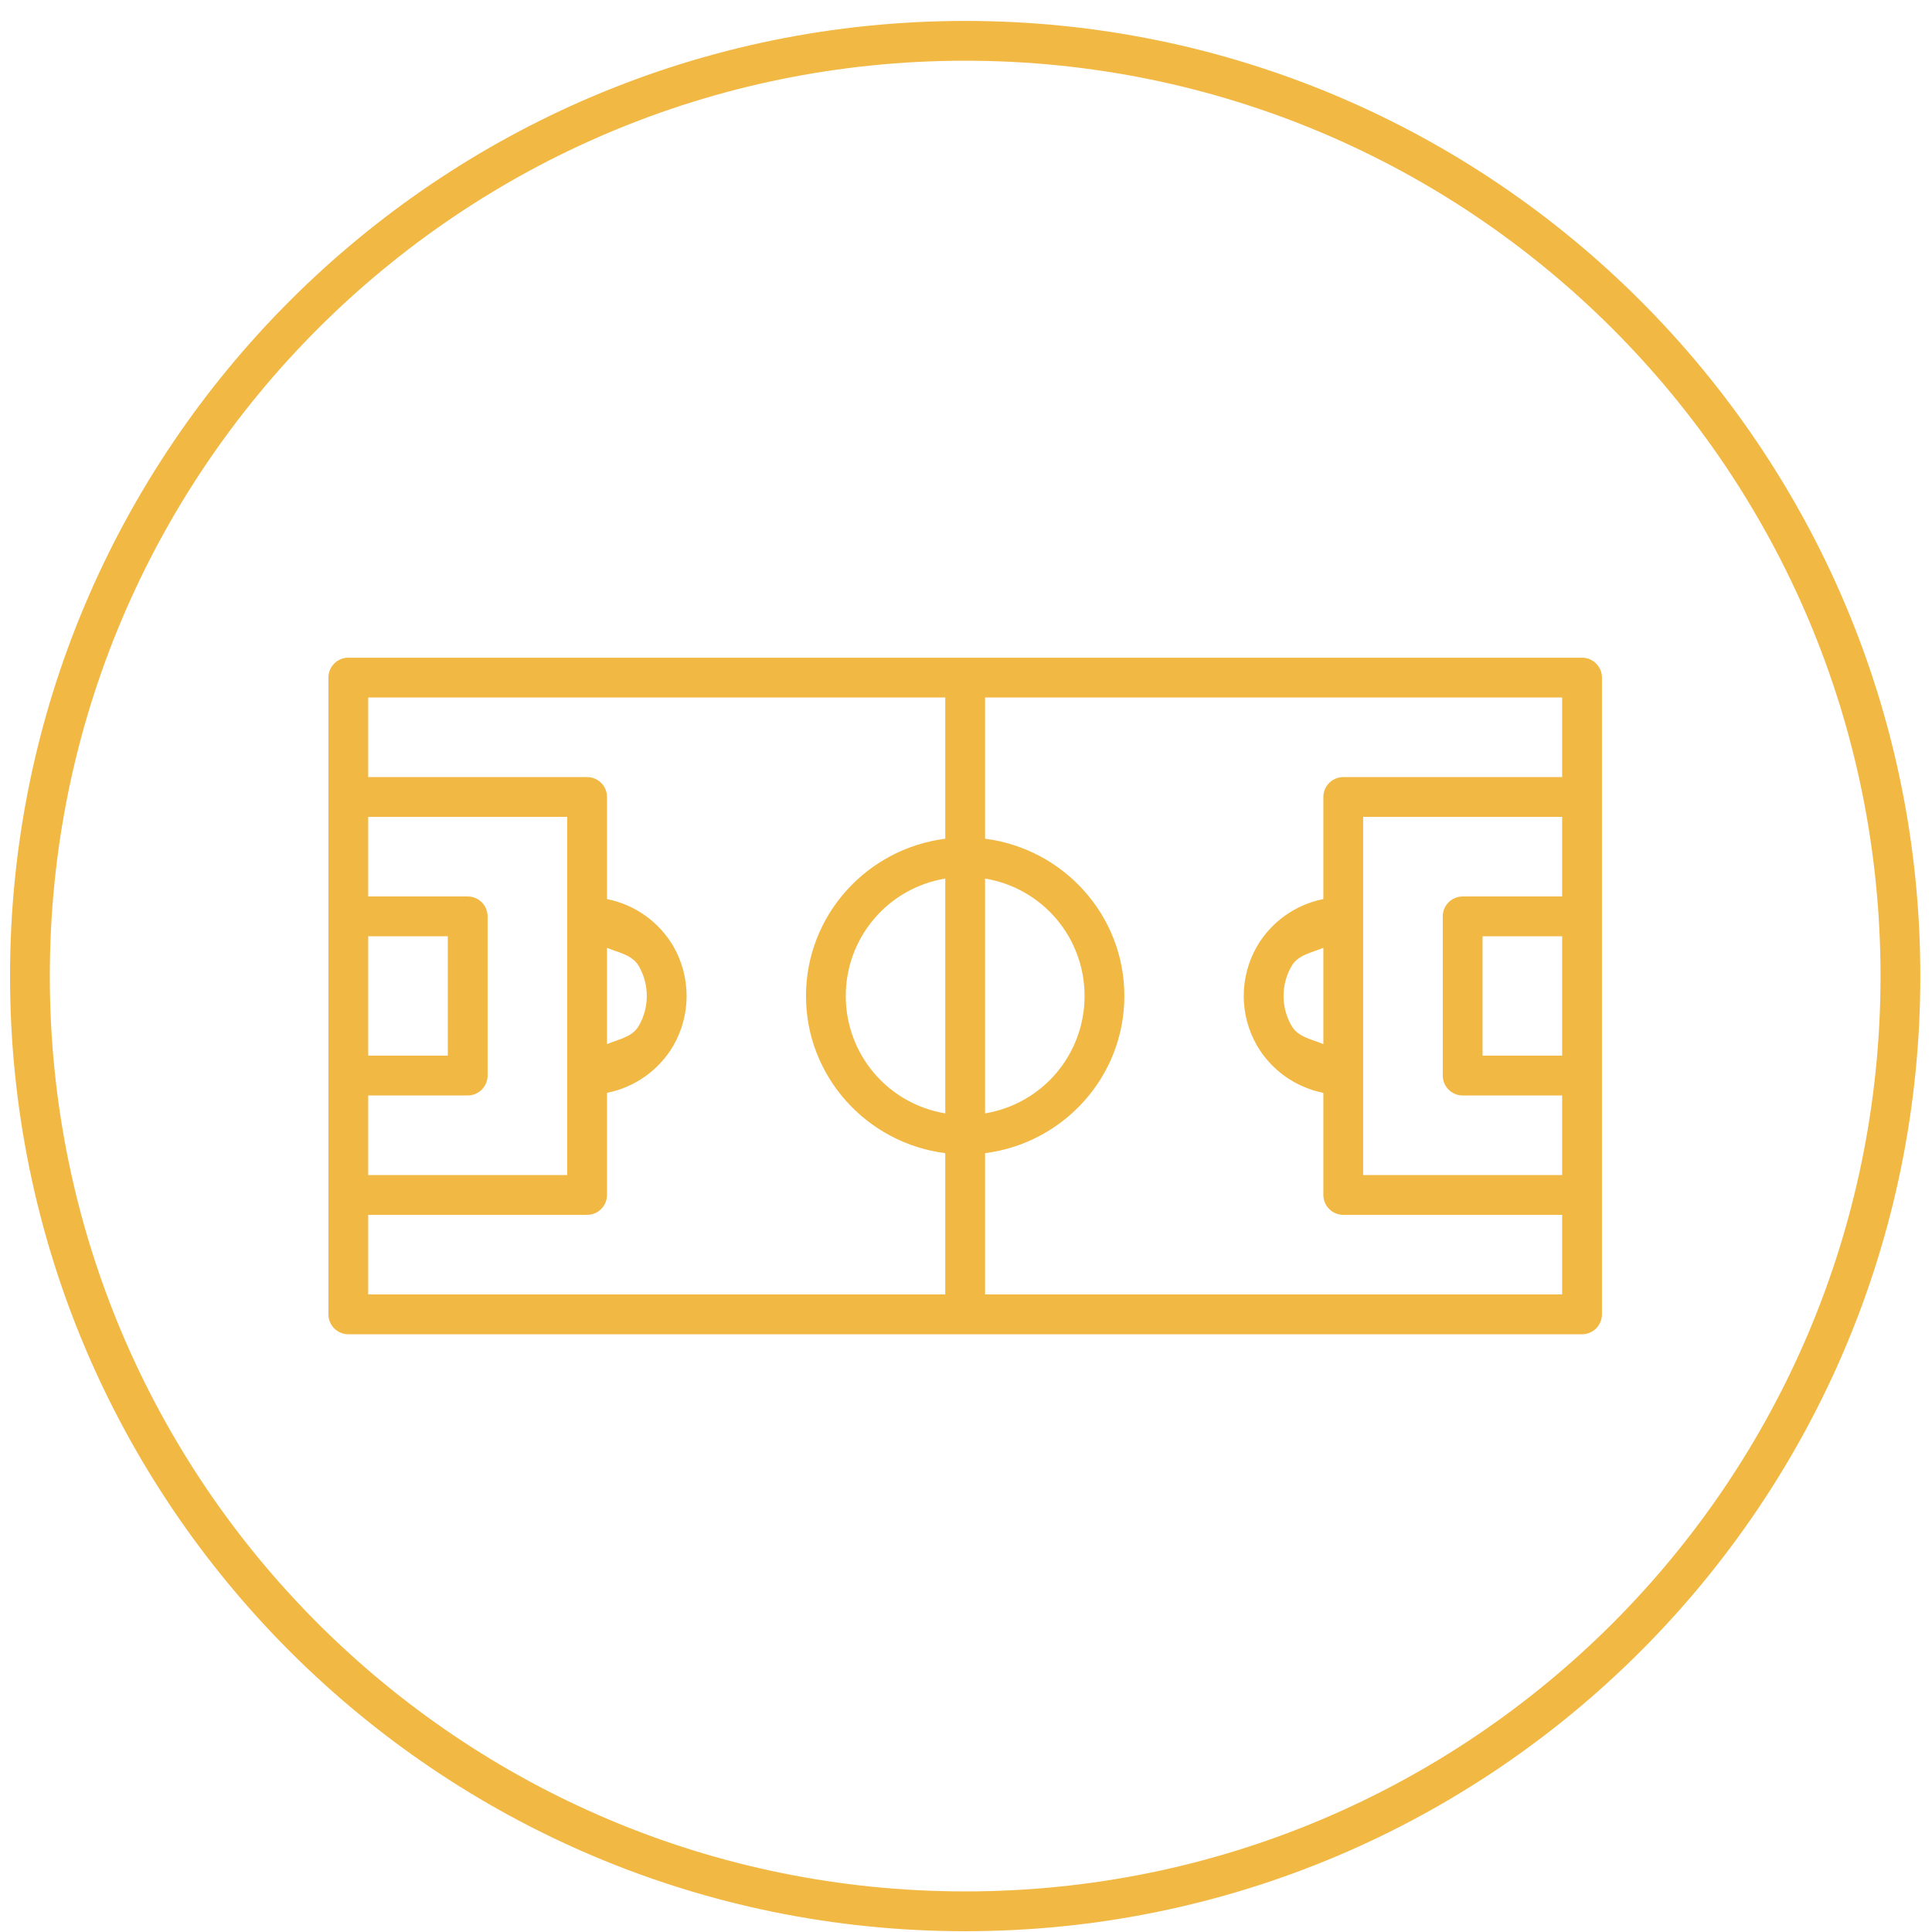 <svg width="89" height="89" viewBox="0 0 89 89" fill="none" xmlns="http://www.w3.org/2000/svg">
<path d="M44.462 0.964C20.172 0.964 0.462 20.674 0.462 44.964C0.462 69.254 20.172 88.964 44.462 88.964C68.752 88.964 88.462 69.254 88.462 44.964C88.462 20.674 68.752 0.964 44.462 0.964ZM44.462 2.797C67.76 2.797 86.629 21.666 86.629 44.964C86.629 68.264 67.76 87.13 44.462 87.13C21.164 87.13 2.295 68.264 2.295 44.964C2.295 21.666 21.164 2.797 44.462 2.797ZM16.046 30.297C15.802 30.297 15.569 30.394 15.397 30.566C15.225 30.738 15.129 30.971 15.129 31.214V60.547C15.129 60.79 15.225 61.023 15.397 61.195C15.569 61.367 15.802 61.464 16.046 61.464H72.879C73.122 61.464 73.355 61.367 73.527 61.195C73.699 61.023 73.796 60.79 73.796 60.547V31.214C73.796 30.971 73.699 30.738 73.527 30.566C73.355 30.394 73.122 30.297 72.879 30.297H16.046ZM16.962 32.13H43.545V38.637C39.941 39.095 37.129 42.155 37.129 45.88C37.129 49.606 39.941 52.664 43.545 53.122V59.63H16.962V55.964H27.046C27.289 55.964 27.522 55.867 27.694 55.695C27.866 55.523 27.962 55.29 27.962 55.047V50.343C28.596 50.218 29.196 49.959 29.722 49.585C30.249 49.211 30.69 48.73 31.017 48.172C31.418 47.475 31.63 46.685 31.63 45.88C31.63 45.076 31.418 44.286 31.017 43.589C30.69 43.032 30.249 42.55 29.722 42.176C29.196 41.801 28.596 41.543 27.962 41.418V36.714C27.962 36.471 27.866 36.238 27.694 36.066C27.522 35.894 27.289 35.797 27.046 35.797H16.962V32.13ZM45.379 32.13H71.962V35.797H61.879C61.636 35.797 61.403 35.894 61.231 36.066C61.059 36.238 60.962 36.471 60.962 36.714V41.418C60.328 41.543 59.728 41.801 59.202 42.176C58.675 42.55 58.234 43.032 57.908 43.589C57.506 44.286 57.294 45.076 57.294 45.88C57.294 46.685 57.506 47.475 57.908 48.172C58.234 48.73 58.675 49.211 59.202 49.585C59.728 49.959 60.328 50.218 60.962 50.343V55.047C60.962 55.29 61.059 55.523 61.231 55.695C61.403 55.867 61.636 55.964 61.879 55.964H71.962V59.63H45.379V53.122C48.983 52.664 51.795 49.606 51.795 45.88C51.795 42.155 48.983 39.095 45.379 38.637V32.13ZM16.962 37.63H26.129V54.13H16.962V50.464H21.546C21.789 50.464 22.022 50.367 22.194 50.195C22.366 50.023 22.462 49.79 22.462 49.547V42.214C22.462 41.971 22.366 41.738 22.194 41.566C22.022 41.394 21.789 41.297 21.546 41.297H16.962V37.63ZM62.795 37.63H71.962V41.297H67.379C67.136 41.297 66.903 41.394 66.731 41.566C66.559 41.738 66.462 41.971 66.462 42.214V49.547C66.462 49.79 66.559 50.023 66.731 50.195C66.903 50.367 67.136 50.464 67.379 50.464H71.962V54.13H62.795V37.63ZM43.545 40.472V51.289C42.264 51.078 41.099 50.418 40.26 49.427C39.42 48.436 38.96 47.179 38.962 45.88C38.96 44.582 39.42 43.325 40.26 42.334C41.099 41.343 42.264 40.683 43.545 40.472ZM45.379 40.472C46.66 40.683 47.825 41.343 48.665 42.334C49.504 43.325 49.964 44.582 49.962 45.88C49.964 47.179 49.504 48.436 48.665 49.427C47.825 50.418 46.66 51.078 45.379 51.289V40.472ZM16.962 43.13H20.629V48.63H16.962V43.13ZM68.296 43.13H71.962V48.63H68.296V43.13ZM27.962 43.662C28.499 43.889 29.125 43.981 29.427 44.505C29.669 44.923 29.796 45.398 29.796 45.88C29.796 46.363 29.669 46.838 29.427 47.255C29.125 47.78 28.499 47.87 27.962 48.099V43.662ZM60.962 43.662V48.099C60.425 47.87 59.8 47.78 59.497 47.255C59.256 46.838 59.128 46.363 59.128 45.88C59.128 45.398 59.256 44.923 59.497 44.505C59.8 43.981 60.425 43.889 60.962 43.662Z" fill="#F2B844"/>
</svg>
